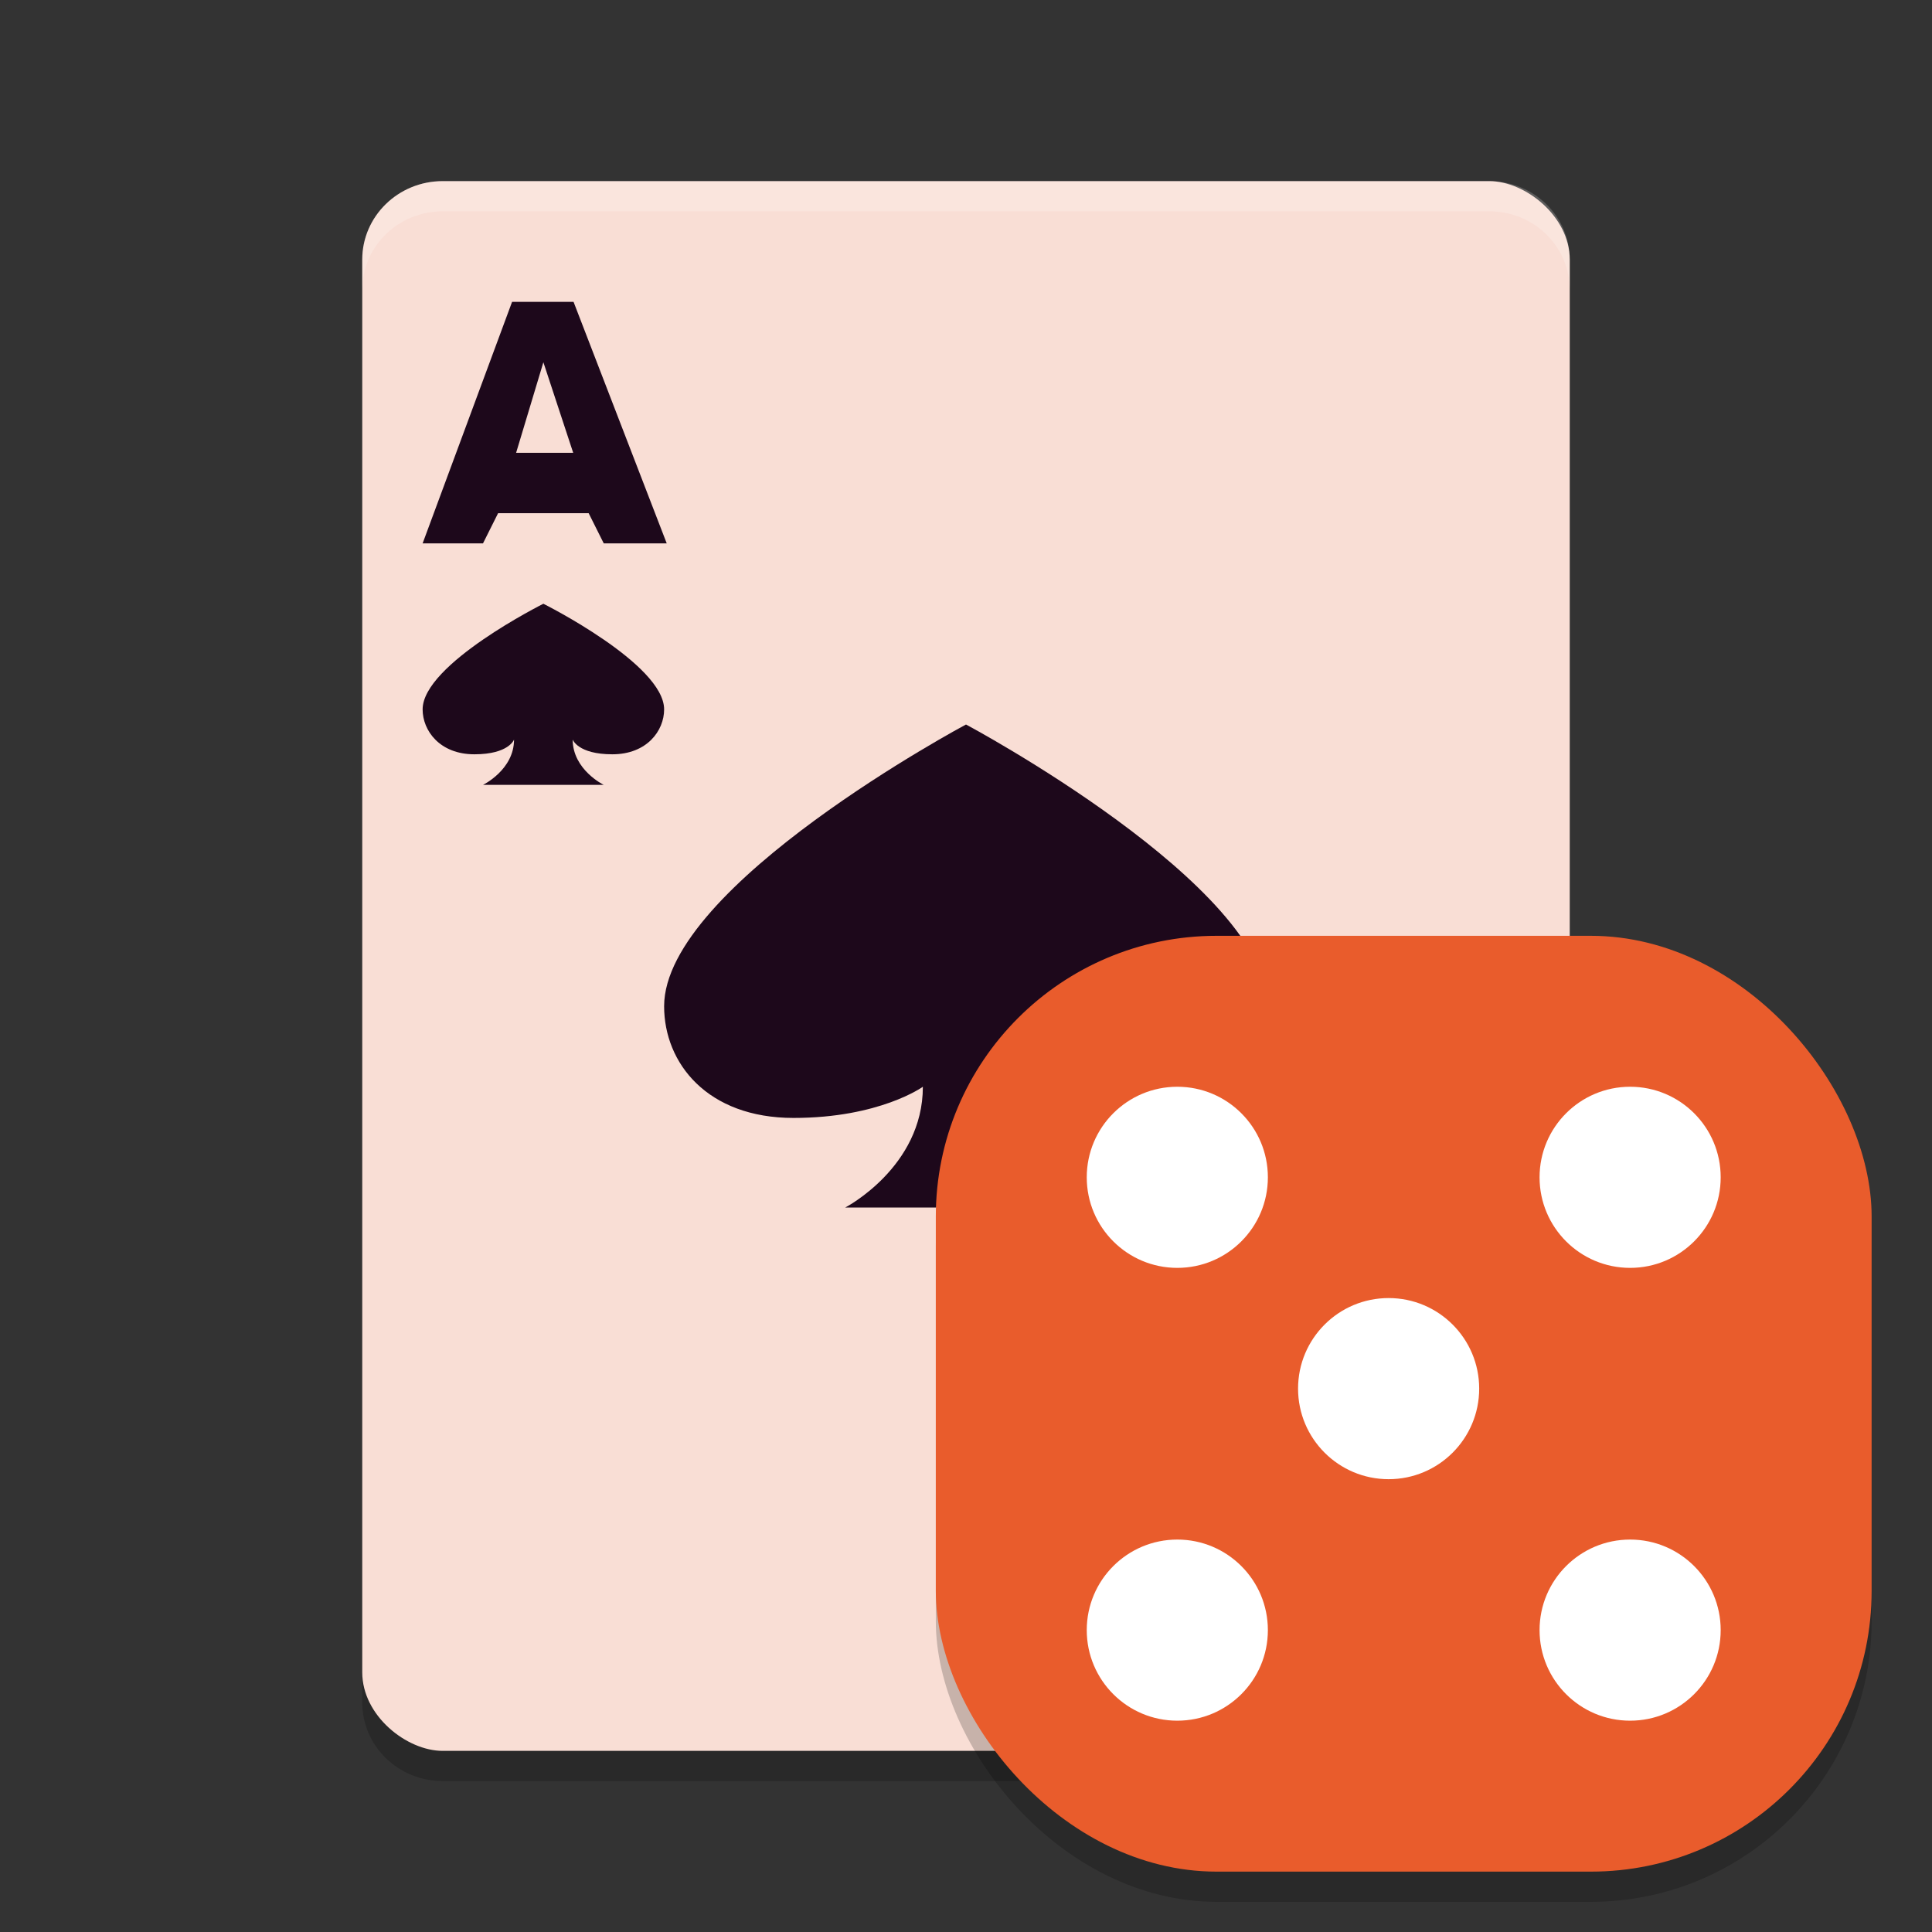 <svg xmlns="http://www.w3.org/2000/svg" width="64" height="64" version="1">
 <rect width="100%" height="100%" fill="#333333" stroke="none"/>
 <path style="opacity:0.2" d="m 12,54.398 0,2 C 12,57.838 13.191,59 14.668,59 l 34.664,0 C 50.81,59 52,57.838 52,56.398 l 0,-2 C 52,55.838 50.81,57 49.332,57 L 14.668,57 C 13.191,57 12,55.838 12,54.398 Z"/>
 <rect style="fill:#f9ded5" width="52" height="40" x="-58" y="-52" rx="2.6" ry="2.666" transform="matrix(0,-1,-1,0,0,0)"/>
 <path style="fill:#1d081b" d="m 19.5,17 -3,0 -0.5,1 -2,0 2.963,-8 L 19,10 22.086,18 20,18 Z m -2.403,-2 1.891,0 L 18,12 17.097,15 Z"/>
 <rect style="opacity:0.2" width="31" height="31" x="31" y="32" rx="9.3" ry="9.3"/>
 <path style="fill:#1d081b" d="M 32,24 C 32,24 22,29.333 22,33.333 22,35.219 23.429,37.033 26.286,37.033 29.143,37.033 30.571,36 30.571,36 30.571,38.667 28,40 28,40 h 8 c 0,0 -2.571,-1.333 -2.571,-4 0,0 1.429,1.033 4.286,1.033 C 40.571,37.033 42,35.219 42,33.333 42,29.333 32,24 32,24 Z"/>
 <rect style="fill:#e95c2c" width="31" height="31" x="31" y="31" rx="9.3" ry="9.3"/>
 <path style="opacity:0.2;fill:#ffffff" d="M 14.668 6 C 13.191 6 12 7.161 12 8.602 L 12 9.602 C 12 8.161 13.191 7 14.668 7 L 49.332 7 C 50.81 7 52 8.161 52 9.602 L 52 8.602 C 52 7.161 50.81 6 49.332 6 L 14.668 6 z"/>
 <circle style="fill:#ffffff" cx="39" cy="39" r="3"/>
 <circle style="fill:#ffffff" cx="54" cy="39" r="3"/>
 <circle style="fill:#ffffff" cx="39" cy="54" r="3"/>
 <circle style="fill:#ffffff" cx="54" cy="54" r="3"/>
 <circle style="fill:#ffffff" cx="46" cy="46" r="3"/>
 <path style="fill:#1d081b" d="m 18,20 c 0,0 -4,2 -4,3.5 0,0.707 0.571,1.487 1.714,1.487 1.143,0 1.314,-0.487 1.314,-0.487 C 17.029,25.5 16,26 16,26 h 4 c 0,0 -1.029,-0.5 -1.029,-1.5 0,0 0.171,0.487 1.314,0.487 C 21.429,24.987 22,24.207 22,23.5 22,22 18,20 18,20 Z"/>
</svg>

